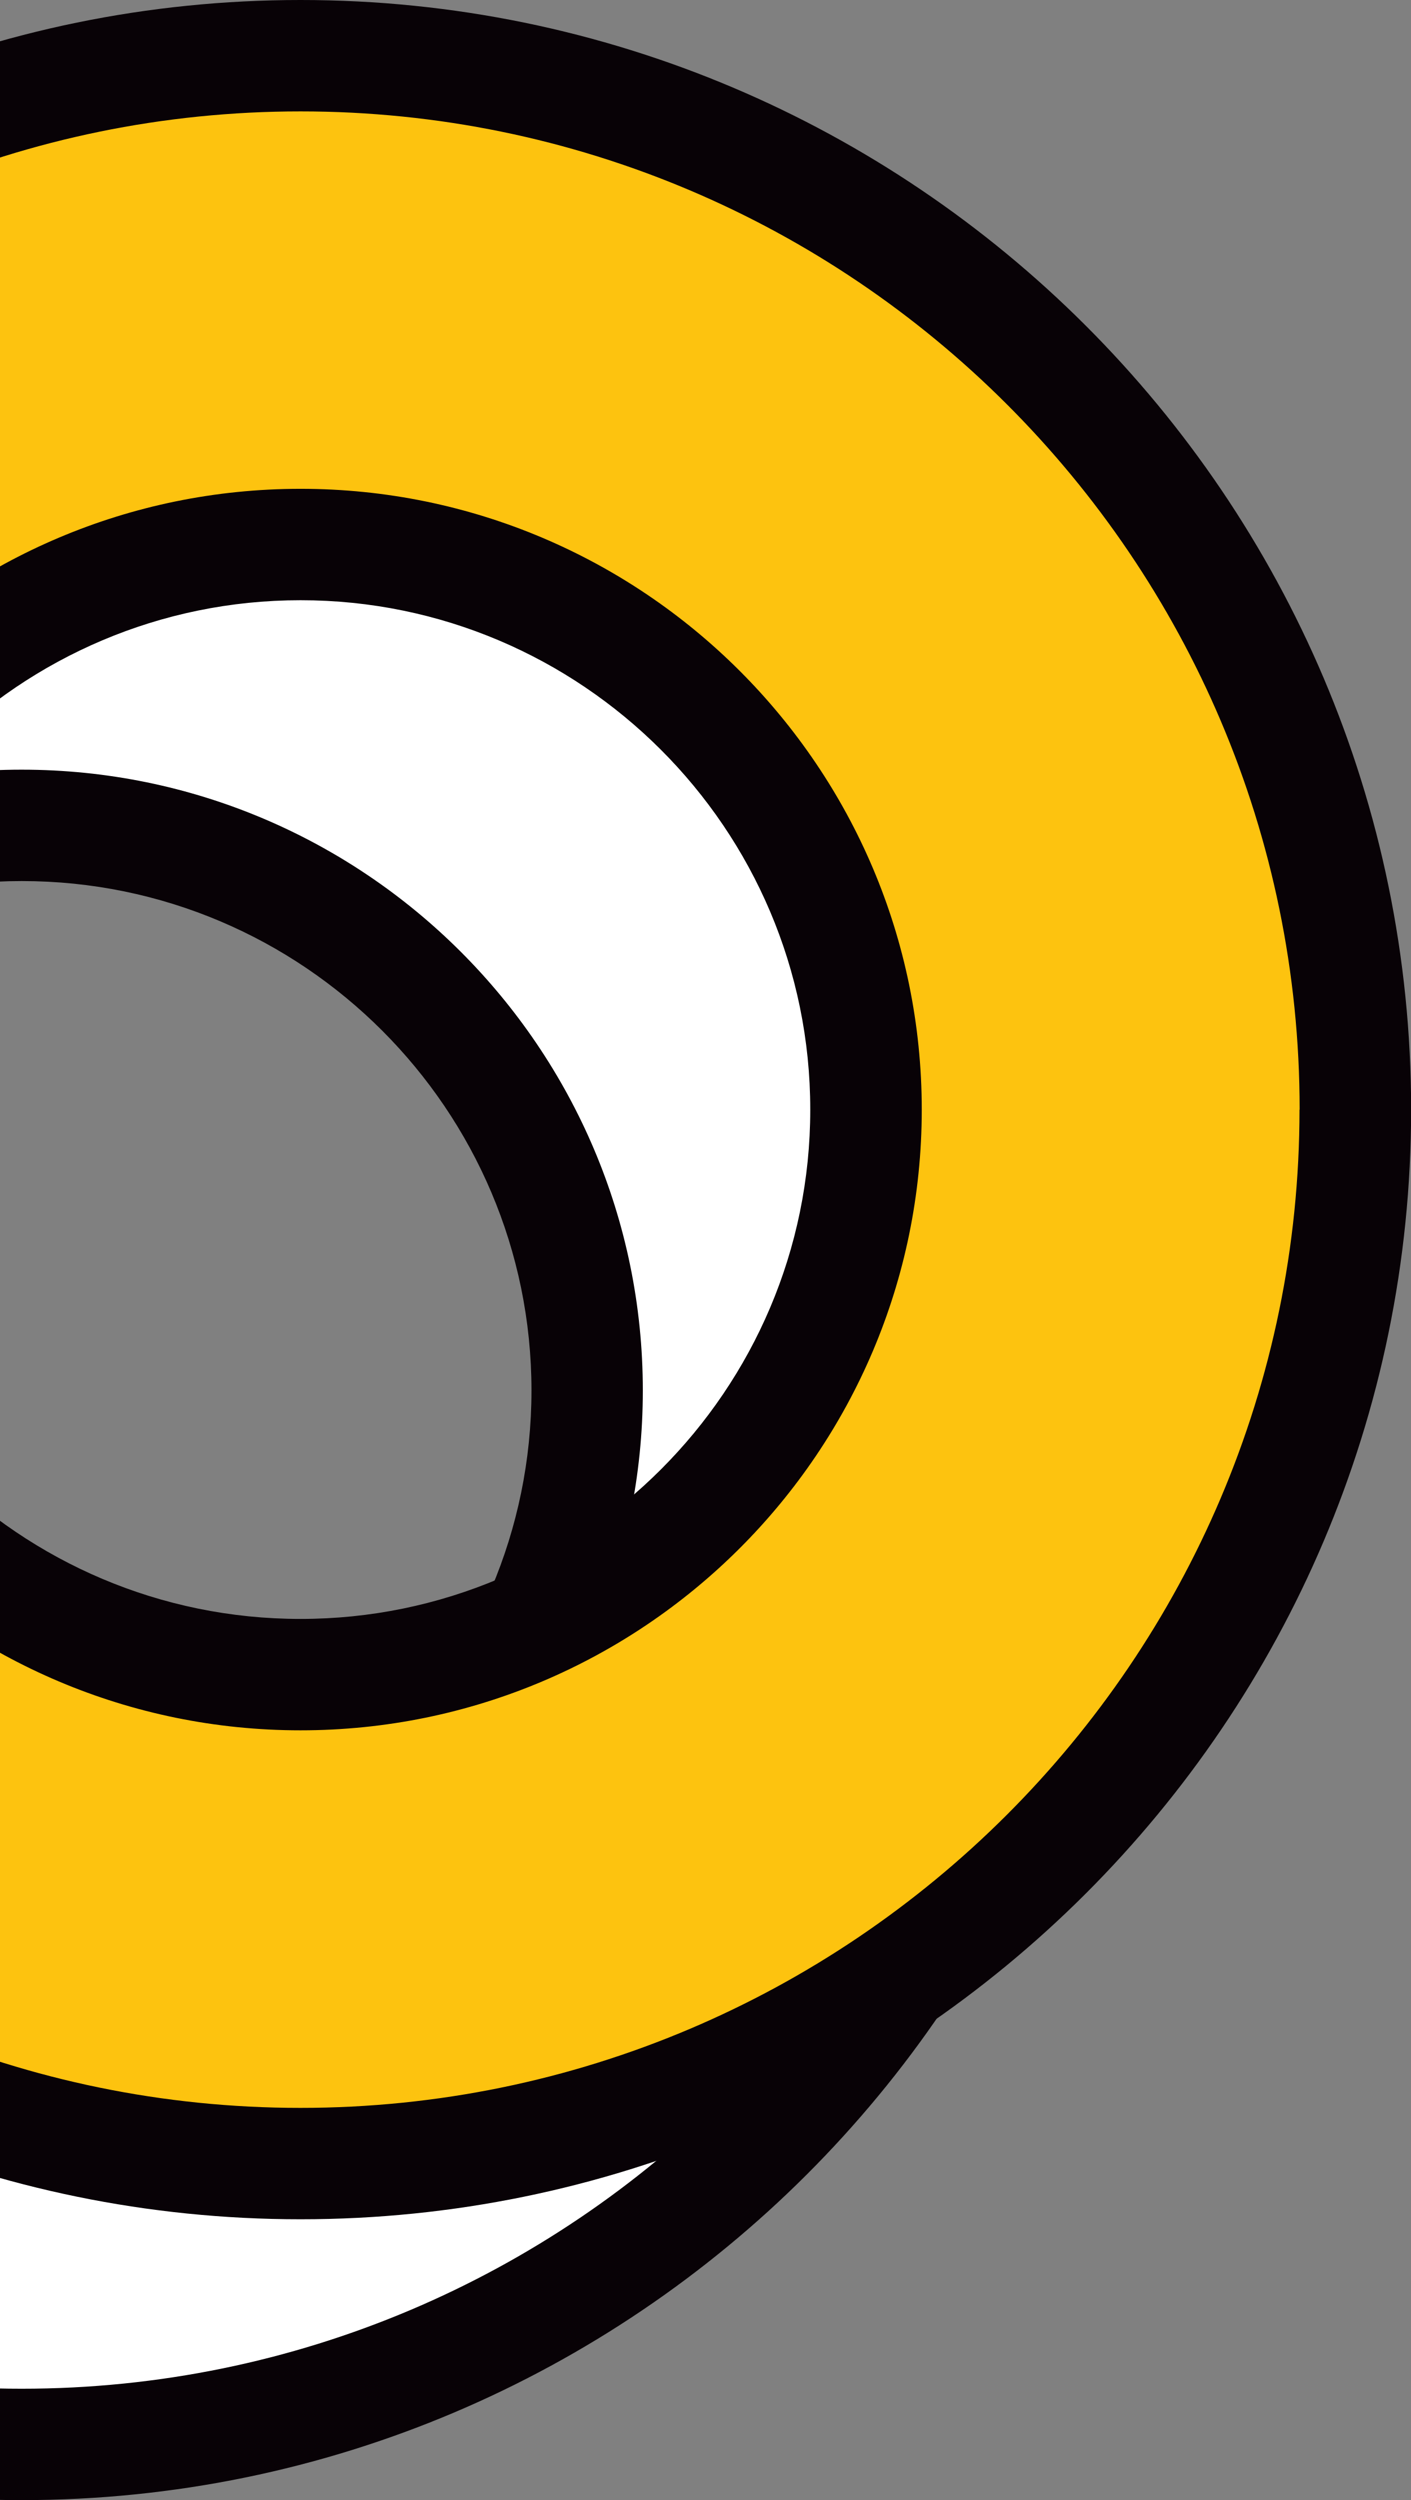 <svg width="241" height="427" viewBox="0 0 241 427" fill="none" xmlns="http://www.w3.org/2000/svg">
<rect x="0" y="0" width="241" height="427" fill="#808080" stroke="none"/>
<g clip-path="url(#clip0_82_43)">
<path d="M183.849 237.493C183.849 138.093 103.187 57.487 3.691 57.487C-95.806 57.487 -176.49 138.07 -176.49 237.493C-176.49 336.916 -95.829 417.499 3.691 417.499C103.21 417.499 183.849 336.916 183.849 237.493ZM-92.905 237.493C-92.905 184.193 -49.661 140.991 3.691 140.991C57.043 140.991 100.286 184.193 100.286 237.493C100.286 290.793 57.043 333.995 3.691 333.995C-49.661 333.995 -92.905 290.793 -92.905 237.493Z" fill="white"/>
<path d="M-186 237.47C-186 132.986 -100.895 47.963 3.691 47.963C108.276 47.963 193.382 132.986 193.382 237.47C193.382 341.954 108.299 426.977 3.691 426.977C-100.918 426.977 -186 341.977 -186 237.47ZM174.339 237.47C174.339 143.453 97.776 66.988 3.691 66.988C-90.395 66.988 -166.957 143.476 -166.957 237.47C-166.957 331.465 -90.395 407.953 3.691 407.953C97.776 407.953 174.339 331.465 174.339 237.47ZM-102.438 237.47C-102.438 179.017 -54.819 131.445 3.691 131.445C62.201 131.445 109.796 178.994 109.796 237.47C109.796 295.946 62.201 343.473 3.691 343.473C-54.819 343.473 -102.438 295.923 -102.438 237.47ZM90.776 237.47C90.776 189.507 51.724 150.469 3.714 150.469C-44.296 150.469 -83.372 189.507 -83.372 237.47C-83.372 285.434 -44.296 324.448 3.714 324.448C51.724 324.448 90.776 285.411 90.776 237.47Z" fill="#080206"/>
<path d="M231.489 189.507C231.489 90.106 150.828 9.5 51.331 9.5C-48.165 9.5 -128.85 90.106 -128.85 189.507C-128.85 288.907 -48.188 369.513 51.331 369.513C150.851 369.513 231.489 288.93 231.489 189.507ZM-45.287 189.507C-45.287 136.206 -2.044 93.005 51.308 93.005C104.66 93.005 147.904 136.206 147.904 189.507C147.904 242.807 104.66 286.008 51.308 286.008C-2.044 286.008 -45.287 242.807 -45.287 189.507Z" fill="#FDC30F"/>
<path d="M-138.359 189.507C-138.359 85.023 -53.277 0 51.331 0C155.94 0 241.022 85.023 241.022 189.507C241.022 293.991 155.917 379.014 51.331 379.014C-53.254 379.014 -138.359 294.014 -138.359 189.507ZM221.979 189.507C221.979 95.49 145.417 19.024 51.331 19.024C-42.754 19.024 -119.34 95.513 -119.34 189.507C-119.34 283.501 -42.777 359.989 51.308 359.989C145.394 359.989 221.956 283.501 221.956 189.507M-54.797 189.507C-54.797 131.054 -7.201 83.481 51.331 83.481C109.864 83.481 157.437 131.031 157.437 189.507C157.437 247.983 109.841 295.509 51.331 295.509C-7.178 295.509 -54.797 247.96 -54.797 189.507ZM138.394 189.507C138.394 141.544 99.318 102.506 51.331 102.506C3.345 102.506 -35.754 141.544 -35.754 189.507C-35.754 237.47 3.322 276.485 51.331 276.485C99.341 276.485 138.394 237.447 138.394 189.507Z" fill="#080206"/>
</g>
<defs>
<clipPath id="clip0_82_43">
<rect width="427" height="427" fill="white" transform="translate(-186)"/>
</clipPath>
</defs>
</svg>

